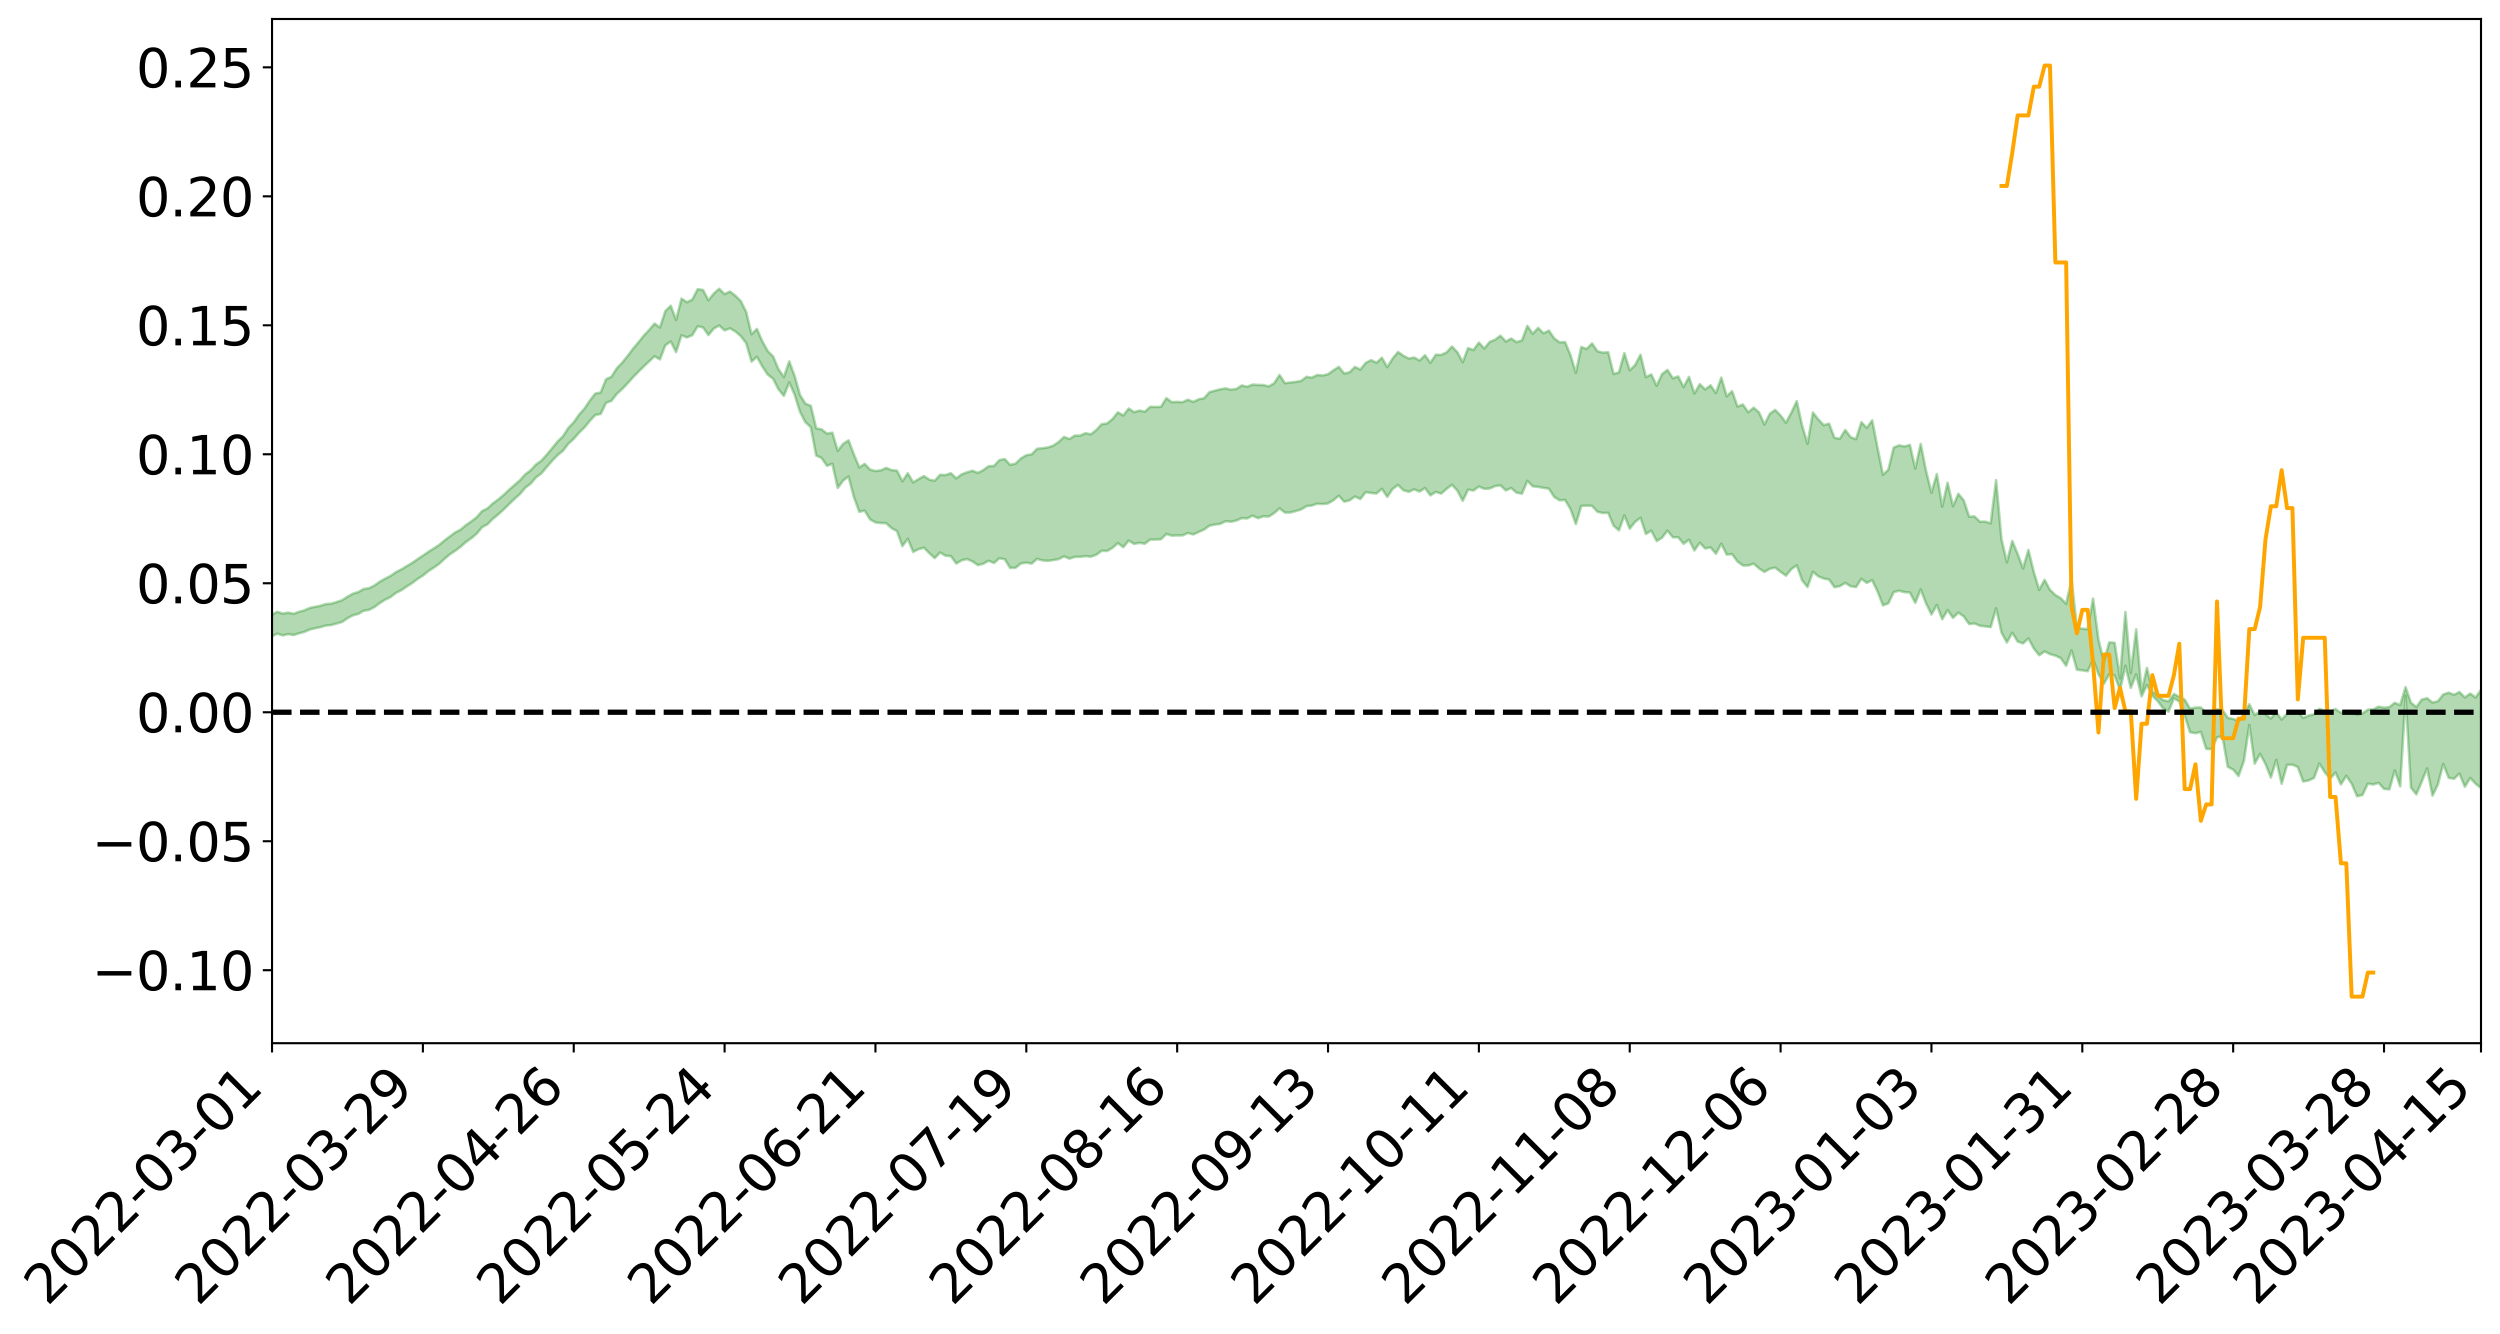 <?xml version="1.0" encoding="utf-8" standalone="no"?>
<!DOCTYPE svg PUBLIC "-//W3C//DTD SVG 1.1//EN"
  "http://www.w3.org/Graphics/SVG/1.1/DTD/svg11.dtd">
<svg xmlns:xlink="http://www.w3.org/1999/xlink" width="947.275pt" height="505.355pt" viewBox="0 0 947.275 505.355" xmlns="http://www.w3.org/2000/svg" version="1.1">
 <defs>
  <style type="text/css">*{stroke-linejoin: round; stroke-linecap: butt}</style>
 </defs>
 <g id="figure_1">
  <g id="patch_1">
   <path d="M 0 505.355 
L 947.275 505.355 
L 947.275 -0 
L 0 -0 
z
" style="fill: #ffffff"/>
  </g>
  <g id="axes_1">
   <g id="patch_2">
    <path d="M 103.075 395.28 
L 940.075 395.28 
L 940.075 7.2 
L 103.075 7.2 
z
" style="fill: #ffffff"/>
   </g>
   <g id="PolyCollection_1">
    <path d="M -393.001 269.815 
L -393.001 269.827 
L -390.959 269.762 
L -388.918 269.707 
L -386.876 269.636 
L -384.835 269.593 
L -382.793 269.541 
L -380.752 269.482 
L -378.711 269.424 
L -376.669 269.369 
L -374.628 269.322 
L -372.586 269.267 
L -370.545 269.209 
L -368.503 269.152 
L -366.462 269.083 
L -364.42 269.025 
L -362.379 268.958 
L -360.337 268.9 
L -358.296 268.821 
L -356.254 268.757 
L -354.213 268.695 
L -352.172 268.621 
L -350.13 268.55 
L -348.089 268.48 
L -346.047 268.395 
L -344.006 268.322 
L -341.964 268.235 
L -339.923 268.147 
L -337.881 268.05 
L -335.84 267.95 
L -333.798 267.853 
L -331.757 267.74 
L -329.715 267.611 
L -327.674 267.498 
L -325.632 267.369 
L -323.591 267.221 
L -321.55 267.084 
L -319.508 266.923 
L -317.467 266.759 
L -315.425 266.591 
L -313.384 266.413 
L -311.342 266.216 
L -309.301 266.006 
L -307.259 265.783 
L -305.218 265.569 
L -303.176 265.316 
L -301.135 265.078 
L -299.093 264.823 
L -297.052 264.568 
L -295.011 264.293 
L -292.969 263.995 
L -290.928 263.72 
L -288.886 263.413 
L -286.845 263.095 
L -284.803 262.785 
L -282.762 262.478 
L -280.72 262.144 
L -278.679 261.807 
L -276.637 261.471 
L -274.596 261.121 
L -272.554 260.766 
L -270.513 260.413 
L -268.472 260.047 
L -266.43 259.681 
L -264.389 259.322 
L -262.347 258.946 
L -260.306 258.543 
L -258.264 258.154 
L -256.223 257.766 
L -254.181 257.384 
L -252.14 256.985 
L -250.098 256.597 
L -248.057 256.201 
L -246.015 255.845 
L -243.974 255.423 
L -241.932 255.059 
L -239.891 254.658 
L -237.85 254.277 
L -235.808 253.876 
L -233.767 253.524 
L -231.725 253.116 
L -229.684 252.735 
L -227.642 252.376 
L -225.601 251.989 
L -223.559 251.626 
L -221.518 251.246 
L -219.476 250.857 
L -217.435 250.486 
L -215.393 250.127 
L -213.352 249.739 
L -211.311 249.366 
L -209.269 248.984 
L -207.228 248.615 
L -205.186 248.255 
L -203.145 247.884 
L -201.103 247.509 
L -199.062 247.173 
L -197.02 246.79 
L -194.979 246.424 
L -192.937 246.063 
L -190.896 245.702 
L -188.854 245.341 
L -186.813 244.975 
L -184.772 244.626 
L -182.73 244.263 
L -180.689 243.89 
L -178.647 243.512 
L -176.606 243.131 
L -174.564 242.774 
L -172.523 242.38 
L -170.481 241.959 
L -168.44 241.564 
L -166.398 241.147 
L -164.357 240.724 
L -162.315 240.277 
L -160.274 239.821 
L -158.232 239.399 
L -156.191 238.915 
L -154.15 238.457 
L -152.108 237.962 
L -150.067 237.51 
L -148.025 236.975 
L -145.984 236.452 
L -143.942 235.944 
L -141.901 235.427 
L -139.859 234.894 
L -137.818 234.337 
L -135.776 233.815 
L -133.735 233.217 
L -131.693 232.692 
L -129.652 232.076 
L -127.611 231.479 
L -125.569 230.898 
L -123.528 230.341 
L -121.486 229.688 
L -119.445 229.101 
L -117.403 228.35 
L -115.362 227.707 
L -113.32 227.109 
L -111.279 226.432 
L -109.237 225.737 
L -107.196 224.935 
L -105.154 224.185 
L -103.113 223.563 
L -101.072 222.568 
L -99.03 221.774 
L -96.989 220.962 
L -94.947 220.121 
L -92.906 219.161 
L -90.864 218.26 
L -88.823 217.586 
L -86.781 216.722 
L -84.74 215.291 
L -82.698 214.093 
L -80.657 213.215 
L -78.615 211.991 
L -76.574 210.982 
L -74.532 210.107 
L -72.491 208.767 
L -70.45 207.24 
L -68.408 206.205 
L -66.367 205.556 
L -64.325 204.287 
L -62.284 203.739 
L -60.242 202.84 
L -58.201 201.465 
L -56.159 201.588 
L -54.118 202.172 
L -52.076 203.36 
L -50.035 202.116 
L -47.993 204.709 
L -45.952 205.318 
L -43.911 201.926 
L -41.869 202.936 
L -39.828 204.494 
L -37.786 203.634 
L -35.745 203.484 
L -33.703 210.037 
L -31.662 219.341 
L -29.62 223.986 
L -27.579 213.955 
L -25.537 219.154 
L -23.496 225.953 
L -21.454 225.582 
L -19.413 239.385 
L -17.372 237.526 
L -15.33 233.33 
L -13.289 222.9 
L -11.247 232.732 
L -9.206 238.648 
L -7.164 236.193 
L -5.123 237.743 
L -3.081 243.327 
L -1.04 242.596 
L 1.002 237.802 
L 3.043 243.847 
L 5.085 245.053 
L 7.126 242.906 
L 9.168 246.746 
L 11.209 248.155 
L 13.25 247.785 
L 15.292 246.631 
L 17.333 247.897 
L 19.375 246.621 
L 21.416 246.74 
L 23.458 247.948 
L 25.499 246.827 
L 27.541 247.421 
L 29.582 247.459 
L 31.624 246.553 
L 33.665 246.894 
L 35.707 245.585 
L 37.748 245.68 
L 39.789 246.051 
L 41.831 246.078 
L 43.872 245.443 
L 45.914 244.902 
L 47.955 244.769 
L 49.997 244.169 
L 52.038 244.081 
L 54.08 243.975 
L 56.121 243.069 
L 58.163 243.51 
L 60.204 242.912 
L 62.246 242.655 
L 64.287 242.676 
L 66.328 242.084 
L 68.37 241.94 
L 70.411 242.141 
L 72.453 242.467 
L 74.494 241.493 
L 76.536 241.323 
L 78.577 240.998 
L 80.619 242.664 
L 82.66 242.686 
L 84.702 243.313 
L 86.743 241.688 
L 88.785 240.678 
L 90.826 240.966 
L 92.868 242.042 
L 94.909 242.191 
L 96.95 240.213 
L 98.992 241.814 
L 101.033 241.36 
L 103.075 241.042 
L 105.116 240.096 
L 107.158 240.773 
L 109.199 240.28 
L 111.241 240.626 
L 113.282 239.973 
L 115.324 239.439 
L 117.365 238.534 
L 119.407 238.058 
L 121.448 237.613 
L 123.489 237.029 
L 125.531 236.828 
L 127.572 236.271 
L 129.614 235.676 
L 131.655 234.269 
L 133.697 233.175 
L 135.738 232.623 
L 137.78 231.432 
L 139.821 231.104 
L 141.863 230.036 
L 143.904 228.519 
L 145.946 227.233 
L 147.987 226.227 
L 150.028 224.657 
L 152.07 223.643 
L 154.111 222.224 
L 156.153 220.954 
L 158.194 219.389 
L 160.236 218.093 
L 162.277 216.435 
L 164.319 215.104 
L 166.36 213.682 
L 168.402 211.798 
L 170.443 210.043 
L 172.485 208.705 
L 174.526 207.183 
L 176.568 205.363 
L 178.609 203.928 
L 180.65 202.203 
L 182.692 199.745 
L 184.733 198.653 
L 186.775 196.564 
L 188.816 194.904 
L 190.858 193.046 
L 192.899 191.026 
L 194.941 189.059 
L 196.982 187.237 
L 199.024 184.81 
L 201.065 183.275 
L 203.107 180.909 
L 205.148 179.36 
L 207.189 176.94 
L 209.231 174.588 
L 211.272 172.461 
L 213.314 170.813 
L 215.355 168.134 
L 217.397 166.294 
L 219.438 163.916 
L 221.48 161.958 
L 223.521 159.453 
L 225.563 157.239 
L 227.604 156.856 
L 229.646 152.629 
L 231.687 151.864 
L 233.728 149.247 
L 235.77 147.4 
L 237.811 145.245 
L 239.853 142.955 
L 241.894 140.869 
L 243.936 138.849 
L 245.977 136.938 
L 248.019 135.016 
L 250.06 136.175 
L 252.102 130.853 
L 254.143 129.387 
L 256.185 133.411 
L 258.226 127.03 
L 260.268 127.87 
L 262.309 127.02 
L 264.35 123.642 
L 266.392 124.078 
L 268.433 126.944 
L 270.475 124.475 
L 272.516 123.354 
L 274.558 125.186 
L 276.599 124.417 
L 278.641 125.585 
L 280.682 127.355 
L 282.724 129.995 
L 284.765 137.02 
L 286.807 135.208 
L 288.848 138.854 
L 290.889 141.923 
L 292.931 143.523 
L 294.972 147.511 
L 297.014 149.994 
L 299.055 144.914 
L 301.097 149.565 
L 303.138 156.062 
L 305.18 160.007 
L 307.221 161.831 
L 309.263 172.616 
L 311.304 173.522 
L 313.346 176.493 
L 315.387 175.75 
L 317.428 184.867 
L 319.47 182.107 
L 321.511 180.561 
L 323.553 188.359 
L 325.594 193.916 
L 327.636 193.491 
L 329.677 196.816 
L 331.719 197.939 
L 333.76 198.2 
L 335.802 198.264 
L 337.843 200.142 
L 339.885 201.237 
L 341.926 206.943 
L 343.968 204.138 
L 346.009 209.121 
L 348.05 208.104 
L 350.092 207.533 
L 352.133 209.613 
L 354.175 211.483 
L 356.216 209.351 
L 358.258 210.562 
L 360.299 210.745 
L 362.341 213.521 
L 364.382 212.326 
L 366.424 211.835 
L 368.465 212.72 
L 370.507 214.123 
L 372.548 213.621 
L 374.589 212.484 
L 376.631 213.331 
L 378.672 211.542 
L 380.714 211.887 
L 382.755 215.198 
L 384.797 215.153 
L 386.838 213.504 
L 388.88 213.203 
L 390.921 213.549 
L 392.963 211.76 
L 395.004 212.366 
L 397.046 212.501 
L 399.087 212.238 
L 401.128 211.864 
L 403.17 210.823 
L 405.211 211.674 
L 407.253 211.024 
L 409.294 210.998 
L 411.336 210.723 
L 413.377 210.943 
L 415.419 210.191 
L 417.46 208.696 
L 419.502 208.775 
L 421.543 207.581 
L 423.585 205.788 
L 425.626 207.345 
L 427.668 204.847 
L 429.709 206.08 
L 431.75 205.708 
L 433.792 206.024 
L 435.833 204.455 
L 437.875 204.451 
L 439.916 204.325 
L 441.958 202.334 
L 443.999 202.963 
L 446.041 202.874 
L 448.082 202.88 
L 450.124 201.966 
L 452.165 202.516 
L 454.207 201.564 
L 456.248 200.661 
L 458.289 199.186 
L 460.331 198.762 
L 462.372 198.5 
L 464.414 197.485 
L 466.455 197.705 
L 468.497 197.24 
L 470.538 196.339 
L 472.58 196.432 
L 474.621 195.399 
L 476.663 196.352 
L 478.704 195.644 
L 480.746 195.729 
L 482.787 194.422 
L 484.828 192.621 
L 486.87 194.228 
L 488.911 194.211 
L 490.953 193.647 
L 492.994 193.057 
L 495.036 191.803 
L 497.077 191.541 
L 499.119 190.866 
L 501.16 190.999 
L 503.202 190.753 
L 505.243 189.548 
L 507.285 187.829 
L 509.326 190.1 
L 511.368 189.579 
L 513.409 188.124 
L 515.45 189.081 
L 517.492 186.464 
L 519.533 186.805 
L 521.575 186.99 
L 523.616 185.224 
L 525.658 188.282 
L 527.699 185.257 
L 529.741 183.742 
L 531.782 185.767 
L 533.824 186.349 
L 535.865 185.431 
L 537.907 186.258 
L 539.948 184.917 
L 541.989 187.708 
L 544.031 186.391 
L 546.072 187.033 
L 548.114 185.258 
L 550.155 183.682 
L 552.197 185.887 
L 554.238 189.773 
L 556.28 185.537 
L 558.321 185.874 
L 560.363 184.362 
L 562.404 185.219 
L 564.446 185.097 
L 566.487 184.189 
L 568.528 183.909 
L 570.57 185.831 
L 572.611 184.938 
L 574.653 186.697 
L 576.694 187.068 
L 578.736 182.214 
L 580.777 184.284 
L 582.819 184.484 
L 584.86 184.854 
L 586.902 185.181 
L 588.943 188.332 
L 590.985 189.588 
L 593.026 189.443 
L 595.068 192.882 
L 597.109 198.578 
L 599.15 191.7 
L 601.192 191.576 
L 603.233 191.676 
L 605.275 193.905 
L 607.316 194.38 
L 609.358 194.316 
L 611.399 199.203 
L 613.441 200.964 
L 615.482 195.294 
L 617.524 200.327 
L 619.565 197.777 
L 621.607 196.178 
L 623.648 202.327 
L 625.689 201.066 
L 627.731 205.012 
L 629.772 203.773 
L 631.814 201.074 
L 633.855 203.584 
L 635.897 203.59 
L 637.938 206.051 
L 639.98 204.511 
L 642.021 208.567 
L 644.063 205.671 
L 646.104 207.84 
L 648.146 207.425 
L 650.187 209.817 
L 652.228 206.054 
L 654.27 210.152 
L 656.311 209.969 
L 658.353 212.769 
L 660.394 214.262 
L 662.436 214.281 
L 664.477 213.584 
L 666.519 215.383 
L 668.56 216.693 
L 670.602 215.524 
L 672.643 215.094 
L 674.685 216.681 
L 676.726 218.117 
L 678.768 215.646 
L 680.809 214.225 
L 682.85 219.898 
L 684.892 222.447 
L 686.933 216.658 
L 688.975 218.361 
L 691.016 219.215 
L 693.058 219.612 
L 695.099 222.488 
L 697.141 222.097 
L 699.182 220.883 
L 701.224 222.135 
L 703.265 222.456 
L 705.307 219.319 
L 707.348 220.854 
L 709.389 219.843 
L 711.431 224.109 
L 713.472 229.386 
L 715.514 228.6 
L 717.555 224.343 
L 719.597 223.847 
L 721.638 224.372 
L 723.68 224.523 
L 725.721 228.432 
L 727.763 223.368 
L 729.804 228.598 
L 731.846 232.817 
L 733.887 229.225 
L 735.928 234.642 
L 737.97 231.198 
L 740.011 234.127 
L 742.053 232.133 
L 744.094 233.564 
L 746.136 236.468 
L 748.177 236.238 
L 750.219 237.114 
L 752.26 237.335 
L 754.302 237.622 
L 756.343 230.494 
L 758.385 239.673 
L 760.426 243.442 
L 762.468 239.751 
L 764.509 243.091 
L 766.55 243.808 
L 768.592 241.909 
L 770.633 245.728 
L 772.675 248.281 
L 774.716 246.83 
L 776.758 247.852 
L 778.799 248.429 
L 780.841 249.367 
L 782.882 252.27 
L 784.924 246.467 
L 786.965 253.779 
L 789.007 253.992 
L 791.048 254.328 
L 793.089 249.86 
L 795.131 255.403 
L 797.172 259.113 
L 799.214 255.449 
L 801.255 255.919 
L 803.297 261.422 
L 805.338 252.245 
L 807.38 260.638 
L 809.421 255.509 
L 811.463 263.838 
L 813.504 259.508 
L 815.546 263.608 
L 817.587 265.652 
L 819.628 268.384 
L 821.67 269.656 
L 823.711 264.601 
L 825.753 265.77 
L 827.794 271.12 
L 829.836 277.438 
L 831.877 277.84 
L 833.919 277.313 
L 835.96 283.761 
L 838.002 283.868 
L 840.043 279.412 
L 842.085 278.858 
L 844.126 290.567 
L 846.168 291.603 
L 848.209 294.05 
L 850.25 288.269 
L 852.292 274.683 
L 854.333 289.366 
L 856.375 285.666 
L 858.416 289.477 
L 860.458 294.605 
L 862.499 287.946 
L 864.541 296.978 
L 866.582 289.837 
L 868.624 289.744 
L 870.665 290.651 
L 872.707 296.126 
L 874.748 295.724 
L 876.789 294.778 
L 878.831 289.325 
L 880.872 292.576 
L 882.914 295.041 
L 884.955 292.729 
L 886.997 297.225 
L 889.038 293.967 
L 891.08 296.989 
L 893.121 301.731 
L 895.163 301.231 
L 897.204 296.926 
L 899.246 297.256 
L 901.287 296.642 
L 903.328 298.924 
L 905.37 299.097 
L 907.411 291.938 
L 909.453 297.988 
L 911.494 263.619 
L 913.536 298.425 
L 915.577 301.002 
L 917.619 296.181 
L 919.66 291.166 
L 921.702 301.507 
L 923.743 297.205 
L 925.785 289.504 
L 927.826 294.738 
L 929.868 295.073 
L 931.909 293.131 
L 933.95 298.108 
L 935.992 294.785 
L 938.033 296.967 
L 940.075 298.612 
L 940.075 261.395 
L 940.075 261.395 
L 938.033 264.275 
L 935.992 262.793 
L 933.95 264.265 
L 931.909 262.217 
L 929.868 263.257 
L 927.826 262.446 
L 925.785 263.138 
L 923.743 265.731 
L 921.702 266.192 
L 919.66 264.559 
L 917.619 265.074 
L 915.577 267.916 
L 913.536 266.25 
L 911.494 260.365 
L 909.453 267.177 
L 907.411 266.295 
L 905.37 267.911 
L 903.328 268.158 
L 901.287 267.756 
L 899.246 268.792 
L 897.204 268.9 
L 895.163 270.31 
L 893.121 270.757 
L 891.08 270.037 
L 889.038 269.391 
L 886.997 270.086 
L 884.955 268.696 
L 882.914 269.494 
L 880.872 269.332 
L 878.831 268.589 
L 876.789 270.682 
L 874.748 271.141 
L 872.707 272.008 
L 870.665 269.661 
L 868.624 269.978 
L 866.582 270.42 
L 864.541 272.641 
L 862.499 269.895 
L 860.458 272.246 
L 858.416 270.607 
L 856.375 269.593 
L 854.333 270.913 
L 852.292 266.871 
L 850.25 270.607 
L 848.209 273.128 
L 846.168 272.423 
L 844.126 272.013 
L 842.085 268.957 
L 840.043 268.698 
L 838.002 270.317 
L 835.96 270.154 
L 833.919 268.073 
L 831.877 268.119 
L 829.836 268.494 
L 827.794 265.102 
L 825.753 264.017 
L 823.711 262.97 
L 821.67 265.761 
L 819.628 265.27 
L 817.587 263.667 
L 815.546 261.95 
L 813.504 253.073 
L 811.463 262.087 
L 809.421 238.47 
L 807.38 254.964 
L 805.338 231.881 
L 803.297 257.026 
L 801.255 243.558 
L 799.214 243.421 
L 797.172 250.796 
L 795.131 242.341 
L 793.089 226.794 
L 791.048 238.357 
L 789.007 238.237 
L 786.965 237.863 
L 784.924 219.673 
L 782.882 228.8 
L 780.841 226.676 
L 778.799 225.46 
L 776.758 223.506 
L 774.716 219.722 
L 772.675 223.498 
L 770.633 216.791 
L 768.592 208.379 
L 766.55 215.372 
L 764.509 209.895 
L 762.468 204.998 
L 760.426 213.072 
L 758.385 204.352 
L 756.343 181.92 
L 754.302 198.303 
L 752.26 197.658 
L 750.219 197.691 
L 748.177 195.685 
L 746.136 195.776 
L 744.094 189.639 
L 742.053 187.107 
L 740.011 191.809 
L 737.97 182.907 
L 735.928 191.979 
L 733.887 179.608 
L 731.846 186.693 
L 729.804 178.427 
L 727.763 168.215 
L 725.721 177.548 
L 723.68 168.582 
L 721.638 169.172 
L 719.597 168.752 
L 717.555 169.579 
L 715.514 177.974 
L 713.472 179.916 
L 711.431 169.724 
L 709.389 159.288 
L 707.348 162.136 
L 705.307 159.976 
L 703.265 166.41 
L 701.224 165.645 
L 699.182 162.929 
L 697.141 166.25 
L 695.099 165.895 
L 693.058 160.532 
L 691.016 161.081 
L 688.975 158.929 
L 686.933 156.303 
L 684.892 168.147 
L 682.85 161.333 
L 680.809 152.007 
L 678.768 156.315 
L 676.726 160.16 
L 674.685 157.444 
L 672.643 155.324 
L 670.602 156.782 
L 668.56 160.842 
L 666.519 156.252 
L 664.477 154.48 
L 662.436 156.21 
L 660.394 153.267 
L 658.353 154.048 
L 656.311 148.221 
L 654.27 150.155 
L 652.228 143.071 
L 650.187 148.938 
L 648.146 145.996 
L 646.104 147.564 
L 644.063 145.55 
L 642.021 149.12 
L 639.98 142.797 
L 637.938 146.65 
L 635.897 142.638 
L 633.855 143.332 
L 631.814 140.174 
L 629.772 141.755 
L 627.731 146.173 
L 625.689 141.866 
L 623.648 142.897 
L 621.607 134.417 
L 619.565 138.328 
L 617.524 140.317 
L 615.482 133.808 
L 613.441 141.11 
L 611.399 141.704 
L 609.358 133.466 
L 607.316 133.637 
L 605.275 133.079 
L 603.233 130.128 
L 601.192 132.21 
L 599.15 131.495 
L 597.109 141.241 
L 595.068 134.558 
L 593.026 129.612 
L 590.985 129.734 
L 588.943 128.267 
L 586.902 125.257 
L 584.86 126.293 
L 582.819 124.243 
L 580.777 126.47 
L 578.736 123.482 
L 576.694 128.972 
L 574.653 129.642 
L 572.611 128.269 
L 570.57 129.414 
L 568.528 127.189 
L 566.487 128.723 
L 564.446 129.564 
L 562.404 132.054 
L 560.363 129.823 
L 558.321 132.618 
L 556.28 131.9 
L 554.238 137.248 
L 552.197 133.423 
L 550.155 131.323 
L 548.114 133.536 
L 546.072 134.468 
L 544.031 134.421 
L 541.989 137.477 
L 539.948 134.602 
L 537.907 136.617 
L 535.865 135.468 
L 533.824 135.857 
L 531.782 134.823 
L 529.741 133.366 
L 527.699 135.813 
L 525.658 139.115 
L 523.616 135.543 
L 521.575 137.43 
L 519.533 136.461 
L 517.492 137.496 
L 515.45 140.025 
L 513.409 139.028 
L 511.368 141.061 
L 509.326 141.524 
L 507.285 139.016 
L 505.243 140.33 
L 503.202 141.805 
L 501.16 142.267 
L 499.119 142.088 
L 497.077 143.094 
L 495.036 142.799 
L 492.994 144.348 
L 490.953 144.69 
L 488.911 144.941 
L 486.87 145.189 
L 484.828 142.083 
L 482.787 145.234 
L 480.746 146.412 
L 478.704 145.898 
L 476.663 145.858 
L 474.621 145.73 
L 472.58 146.535 
L 470.538 146.06 
L 468.497 147.339 
L 466.455 147.673 
L 464.414 147.155 
L 462.372 147.503 
L 460.331 148.033 
L 458.289 148.583 
L 456.248 150.894 
L 454.207 151.277 
L 452.165 152.285 
L 450.124 151.446 
L 448.082 152.395 
L 446.041 152.274 
L 443.999 152.393 
L 441.958 150.857 
L 439.916 154.148 
L 437.875 154.191 
L 435.833 154.153 
L 433.792 156.009 
L 431.75 155.572 
L 429.709 156.169 
L 427.668 154.788 
L 425.626 157.423 
L 423.585 156.243 
L 421.543 158.764 
L 419.502 160.457 
L 417.46 160.709 
L 415.419 162.912 
L 413.377 164.559 
L 411.336 164.145 
L 409.294 165.038 
L 407.253 165.064 
L 405.211 166.343 
L 403.17 165.567 
L 401.128 167.484 
L 399.087 168.847 
L 397.046 169.537 
L 395.004 169.837 
L 392.963 170.026 
L 390.921 172.168 
L 388.88 172.477 
L 386.838 173.717 
L 384.797 175.672 
L 382.755 176.142 
L 380.714 173.956 
L 378.672 174.348 
L 376.631 176.559 
L 374.589 176.654 
L 372.548 178.135 
L 370.507 179.17 
L 368.465 178.37 
L 366.424 178.961 
L 364.382 179.744 
L 362.341 181.267 
L 360.299 179.308 
L 358.258 179.995 
L 356.216 179.896 
L 354.175 182.148 
L 352.133 181.765 
L 350.092 180.376 
L 348.05 181.549 
L 346.009 182.765 
L 343.968 179.315 
L 341.926 182.369 
L 339.885 178.337 
L 337.843 178.124 
L 335.802 177.296 
L 333.76 178.218 
L 331.719 178.479 
L 329.677 177.928 
L 327.636 175.778 
L 325.594 177.111 
L 323.553 172.191 
L 321.511 166.854 
L 319.47 168.206 
L 317.428 170.847 
L 315.387 163.95 
L 313.346 164.302 
L 311.304 162.696 
L 309.263 162.294 
L 307.221 153.755 
L 305.18 152.952 
L 303.138 149.683 
L 301.097 142.478 
L 299.055 136.934 
L 297.014 142.855 
L 294.972 139.928 
L 292.931 135.04 
L 290.889 132.99 
L 288.848 129.352 
L 286.807 124.642 
L 284.765 126.655 
L 282.724 118.174 
L 280.682 114.064 
L 278.641 112.054 
L 276.599 110.465 
L 274.558 111.441 
L 272.516 109.416 
L 270.475 111.221 
L 268.433 113.785 
L 266.392 109.876 
L 264.35 109.572 
L 262.309 113.525 
L 260.268 114.511 
L 258.226 113.161 
L 256.185 121.219 
L 254.143 115.832 
L 252.102 117.896 
L 250.06 124.1 
L 248.019 122.606 
L 245.977 125.017 
L 243.936 127.2 
L 241.894 129.736 
L 239.853 132.16 
L 237.811 134.88 
L 235.77 137.414 
L 233.728 139.525 
L 231.687 142.759 
L 229.646 143.694 
L 227.604 148.732 
L 225.563 149.135 
L 223.521 151.763 
L 221.48 154.793 
L 219.438 157.104 
L 217.397 160.012 
L 215.355 162.145 
L 213.314 165.316 
L 211.272 167.306 
L 209.231 169.809 
L 207.189 172.266 
L 205.148 174.558 
L 203.107 175.992 
L 201.065 178.206 
L 199.024 179.744 
L 196.982 182.017 
L 194.941 183.797 
L 192.899 185.566 
L 190.858 187.513 
L 188.816 189.249 
L 186.775 190.735 
L 184.733 192.636 
L 182.692 193.641 
L 180.65 195.965 
L 178.609 197.557 
L 176.568 198.968 
L 174.526 200.674 
L 172.485 201.744 
L 170.443 203.262 
L 168.402 204.818 
L 166.36 206.521 
L 164.319 207.836 
L 162.277 209.128 
L 160.236 210.532 
L 158.194 211.883 
L 156.153 213.332 
L 154.111 214.498 
L 152.07 215.761 
L 150.028 216.798 
L 147.987 218.218 
L 145.946 219.253 
L 143.904 220.418 
L 141.863 221.86 
L 139.821 222.866 
L 137.78 223.176 
L 135.738 224.358 
L 133.697 224.971 
L 131.655 226.107 
L 129.614 227.427 
L 127.572 228.11 
L 125.531 228.749 
L 123.489 228.879 
L 121.448 229.541 
L 119.407 229.933 
L 117.365 230.354 
L 115.324 231.281 
L 113.282 231.815 
L 111.241 232.585 
L 109.199 232.124 
L 107.158 232.535 
L 105.116 231.816 
L 103.075 232.875 
L 101.033 233.013 
L 98.992 233.777 
L 96.95 232.056 
L 94.909 234.07 
L 92.868 233.874 
L 90.826 232.668 
L 88.785 232.335 
L 86.743 233.352 
L 84.702 235.137 
L 82.66 234.386 
L 80.619 234.304 
L 78.577 232.418 
L 76.536 232.346 
L 74.494 232.823 
L 72.453 233.893 
L 70.411 233.471 
L 68.37 233.18 
L 66.328 233.299 
L 64.287 233.928 
L 62.246 233.707 
L 60.204 234.08 
L 58.163 234.742 
L 56.121 234.166 
L 54.08 235.153 
L 52.038 235.252 
L 49.997 235.316 
L 47.955 235.92 
L 45.914 236.025 
L 43.872 236.702 
L 41.831 237.447 
L 39.789 237.397 
L 37.748 237.009 
L 35.707 236.712 
L 33.665 238.36 
L 31.624 238.003 
L 29.582 239.089 
L 27.541 239.047 
L 25.499 238.543 
L 23.458 239.617 
L 21.416 238.496 
L 19.375 238.486 
L 17.333 239.866 
L 15.292 238.765 
L 13.25 240.066 
L 11.209 240.441 
L 9.168 239.227 
L 7.126 235.504 
L 5.085 237.782 
L 3.043 236.598 
L 1.002 231.089 
L -1.04 235.667 
L -3.081 236.556 
L -5.123 231.454 
L -7.164 230.009 
L -9.206 232.643 
L -11.247 227.114 
L -13.289 217.016 
L -15.33 227.959 
L -17.372 232.049 
L -19.413 234.04 
L -21.454 220.442 
L -23.496 220.945 
L -25.537 214.023 
L -27.579 208.663 
L -29.62 219.306 
L -31.662 214.631 
L -33.703 205.056 
L -35.745 198.361 
L -37.786 198.699 
L -39.828 199.78 
L -41.869 198.314 
L -43.911 197.427 
L -45.952 201.146 
L -47.993 200.638 
L -50.035 198.1 
L -52.076 199.543 
L -54.118 198.457 
L -56.159 198.006 
L -58.201 198.046 
L -60.242 199.478 
L -62.284 200.309 
L -64.325 200.762 
L -66.367 201.986 
L -68.408 202.536 
L -70.45 203.525 
L -72.491 205.122 
L -74.532 206.369 
L -76.574 207.208 
L -78.615 208.15 
L -80.657 209.406 
L -82.698 210.187 
L -84.74 211.379 
L -86.781 212.835 
L -88.823 213.699 
L -90.864 214.274 
L -92.906 215.17 
L -94.947 216.094 
L -96.989 216.941 
L -99.03 217.752 
L -101.072 218.534 
L -103.113 219.613 
L -105.154 220.145 
L -107.196 220.923 
L -109.237 221.737 
L -111.279 222.432 
L -113.32 223.12 
L -115.362 223.694 
L -117.403 224.321 
L -119.445 225.156 
L -121.486 225.739 
L -123.528 226.414 
L -125.569 226.947 
L -127.611 227.553 
L -129.652 228.174 
L -131.693 228.805 
L -133.735 229.335 
L -135.776 229.963 
L -137.818 230.513 
L -139.859 231.104 
L -141.901 231.654 
L -143.942 232.217 
L -145.984 232.727 
L -148.025 233.277 
L -150.067 233.871 
L -152.108 234.321 
L -154.15 234.887 
L -156.191 235.374 
L -158.232 235.94 
L -160.274 236.352 
L -162.315 236.878 
L -164.357 237.379 
L -166.398 237.856 
L -168.44 238.341 
L -170.481 238.79 
L -172.523 239.315 
L -174.564 239.786 
L -176.606 240.173 
L -178.647 240.633 
L -180.689 241.093 
L -182.73 241.551 
L -184.772 241.991 
L -186.813 242.401 
L -188.854 242.853 
L -190.896 243.295 
L -192.937 243.739 
L -194.979 244.182 
L -197.02 244.635 
L -199.062 245.107 
L -201.103 245.512 
L -203.145 245.976 
L -205.186 246.431 
L -207.228 246.867 
L -209.269 247.316 
L -211.311 247.775 
L -213.352 248.219 
L -215.393 248.686 
L -217.435 249.11 
L -219.476 249.543 
L -221.518 250.001 
L -223.559 250.442 
L -225.601 250.86 
L -227.642 251.303 
L -229.684 251.706 
L -231.725 252.137 
L -233.767 252.597 
L -235.808 252.989 
L -237.85 253.43 
L -239.891 253.845 
L -241.932 254.282 
L -243.974 254.675 
L -246.015 255.138 
L -248.057 255.517 
L -250.098 255.945 
L -252.14 256.362 
L -254.181 256.791 
L -256.223 257.198 
L -258.264 257.612 
L -260.306 258.028 
L -262.347 258.459 
L -264.389 258.851 
L -266.43 259.213 
L -268.472 259.585 
L -270.513 259.959 
L -272.554 260.321 
L -274.596 260.689 
L -276.637 261.053 
L -278.679 261.4 
L -280.72 261.752 
L -282.762 262.102 
L -284.803 262.42 
L -286.845 262.744 
L -288.886 263.084 
L -290.928 263.405 
L -292.969 263.691 
L -295.011 264.009 
L -297.052 264.299 
L -299.093 264.565 
L -301.135 264.833 
L -303.176 265.082 
L -305.218 265.353 
L -307.259 265.576 
L -309.301 265.812 
L -311.342 266.035 
L -313.384 266.241 
L -315.425 266.428 
L -317.467 266.599 
L -319.508 266.768 
L -321.55 266.937 
L -323.591 267.075 
L -325.632 267.232 
L -327.674 267.363 
L -329.715 267.476 
L -331.757 267.61 
L -333.798 267.727 
L -335.84 267.823 
L -337.881 267.926 
L -339.923 268.027 
L -341.964 268.115 
L -344.006 268.204 
L -346.047 268.277 
L -348.089 268.366 
L -350.13 268.436 
L -352.172 268.51 
L -354.213 268.588 
L -356.254 268.651 
L -358.296 268.718 
L -360.337 268.807 
L -362.379 268.869 
L -364.42 268.945 
L -366.462 269.006 
L -368.503 269.087 
L -370.545 269.15 
L -372.586 269.218 
L -374.628 269.277 
L -376.669 269.33 
L -378.711 269.392 
L -380.752 269.461 
L -382.793 269.528 
L -384.835 269.585 
L -386.876 269.629 
L -388.918 269.696 
L -390.959 269.75 
L -393.001 269.815 
z
" clip-path="url(#p3e76be4d8e)" style="fill: #008000; fill-opacity: 0.3; stroke: #008000; stroke-opacity: 0.3"/>
   </g>
   <g id="matplotlib.axis_1">
    <g id="xtick_1">
     <g id="line2d_1">
      <defs>
       <path id="m438b51e614" d="M 0 0 
L 0 3.5 
" style="stroke: #000000; stroke-width: 0.8"/>
      </defs>
      <g>
       <use xlink:href="#m438b51e614" x="103.075" y="395.28" style="stroke: #000000; stroke-width: 0.8"/>
      </g>
     </g>
     <g id="text_1">
      <!-- 2022-03-01 -->
      <g transform="translate(17.946 495.214) rotate(-45) scale(0.2 -0.2)">
       <defs>
        <path id="DejaVuSans-32" d="M 1228 531 
L 3431 531 
L 3431 0 
L 469 0 
L 469 531 
Q 828 903 1448 1529 
Q 2069 2156 2228 2338 
Q 2531 2678 2651 2914 
Q 2772 3150 2772 3378 
Q 2772 3750 2511 3984 
Q 2250 4219 1831 4219 
Q 1534 4219 1204 4116 
Q 875 4013 500 3803 
L 500 4441 
Q 881 4594 1212 4672 
Q 1544 4750 1819 4750 
Q 2544 4750 2975 4387 
Q 3406 4025 3406 3419 
Q 3406 3131 3298 2873 
Q 3191 2616 2906 2266 
Q 2828 2175 2409 1742 
Q 1991 1309 1228 531 
z
" transform="scale(0.016)"/>
        <path id="DejaVuSans-30" d="M 2034 4250 
Q 1547 4250 1301 3770 
Q 1056 3291 1056 2328 
Q 1056 1369 1301 889 
Q 1547 409 2034 409 
Q 2525 409 2770 889 
Q 3016 1369 3016 2328 
Q 3016 3291 2770 3770 
Q 2525 4250 2034 4250 
z
M 2034 4750 
Q 2819 4750 3233 4129 
Q 3647 3509 3647 2328 
Q 3647 1150 3233 529 
Q 2819 -91 2034 -91 
Q 1250 -91 836 529 
Q 422 1150 422 2328 
Q 422 3509 836 4129 
Q 1250 4750 2034 4750 
z
" transform="scale(0.016)"/>
        <path id="DejaVuSans-2d" d="M 313 2009 
L 1997 2009 
L 1997 1497 
L 313 1497 
L 313 2009 
z
" transform="scale(0.016)"/>
        <path id="DejaVuSans-33" d="M 2597 2516 
Q 3050 2419 3304 2112 
Q 3559 1806 3559 1356 
Q 3559 666 3084 287 
Q 2609 -91 1734 -91 
Q 1441 -91 1130 -33 
Q 819 25 488 141 
L 488 750 
Q 750 597 1062 519 
Q 1375 441 1716 441 
Q 2309 441 2620 675 
Q 2931 909 2931 1356 
Q 2931 1769 2642 2001 
Q 2353 2234 1838 2234 
L 1294 2234 
L 1294 2753 
L 1863 2753 
Q 2328 2753 2575 2939 
Q 2822 3125 2822 3475 
Q 2822 3834 2567 4026 
Q 2313 4219 1838 4219 
Q 1578 4219 1281 4162 
Q 984 4106 628 3988 
L 628 4550 
Q 988 4650 1302 4700 
Q 1616 4750 1894 4750 
Q 2613 4750 3031 4423 
Q 3450 4097 3450 3541 
Q 3450 3153 3228 2886 
Q 3006 2619 2597 2516 
z
" transform="scale(0.016)"/>
        <path id="DejaVuSans-31" d="M 794 531 
L 1825 531 
L 1825 4091 
L 703 3866 
L 703 4441 
L 1819 4666 
L 2450 4666 
L 2450 531 
L 3481 531 
L 3481 0 
L 794 0 
L 794 531 
z
" transform="scale(0.016)"/>
       </defs>
       <use xlink:href="#DejaVuSans-32"/>
       <use xlink:href="#DejaVuSans-30" x="63.623"/>
       <use xlink:href="#DejaVuSans-32" x="127.246"/>
       <use xlink:href="#DejaVuSans-32" x="190.869"/>
       <use xlink:href="#DejaVuSans-2d" x="254.492"/>
       <use xlink:href="#DejaVuSans-30" x="290.576"/>
       <use xlink:href="#DejaVuSans-33" x="354.199"/>
       <use xlink:href="#DejaVuSans-2d" x="417.822"/>
       <use xlink:href="#DejaVuSans-30" x="453.906"/>
       <use xlink:href="#DejaVuSans-31" x="517.529"/>
      </g>
     </g>
    </g>
    <g id="xtick_2">
     <g id="line2d_2">
      <g>
       <use xlink:href="#m438b51e614" x="160.236" y="395.28" style="stroke: #000000; stroke-width: 0.8"/>
      </g>
     </g>
     <g id="text_2">
      <!-- 2022-03-29 -->
      <g transform="translate(75.107 495.214) rotate(-45) scale(0.2 -0.2)">
       <defs>
        <path id="DejaVuSans-39" d="M 703 97 
L 703 672 
Q 941 559 1184 500 
Q 1428 441 1663 441 
Q 2288 441 2617 861 
Q 2947 1281 2994 2138 
Q 2813 1869 2534 1725 
Q 2256 1581 1919 1581 
Q 1219 1581 811 2004 
Q 403 2428 403 3163 
Q 403 3881 828 4315 
Q 1253 4750 1959 4750 
Q 2769 4750 3195 4129 
Q 3622 3509 3622 2328 
Q 3622 1225 3098 567 
Q 2575 -91 1691 -91 
Q 1453 -91 1209 -44 
Q 966 3 703 97 
z
M 1959 2075 
Q 2384 2075 2632 2365 
Q 2881 2656 2881 3163 
Q 2881 3666 2632 3958 
Q 2384 4250 1959 4250 
Q 1534 4250 1286 3958 
Q 1038 3666 1038 3163 
Q 1038 2656 1286 2365 
Q 1534 2075 1959 2075 
z
" transform="scale(0.016)"/>
       </defs>
       <use xlink:href="#DejaVuSans-32"/>
       <use xlink:href="#DejaVuSans-30" x="63.623"/>
       <use xlink:href="#DejaVuSans-32" x="127.246"/>
       <use xlink:href="#DejaVuSans-32" x="190.869"/>
       <use xlink:href="#DejaVuSans-2d" x="254.492"/>
       <use xlink:href="#DejaVuSans-30" x="290.576"/>
       <use xlink:href="#DejaVuSans-33" x="354.199"/>
       <use xlink:href="#DejaVuSans-2d" x="417.822"/>
       <use xlink:href="#DejaVuSans-32" x="453.906"/>
       <use xlink:href="#DejaVuSans-39" x="517.529"/>
      </g>
     </g>
    </g>
    <g id="xtick_3">
     <g id="line2d_3">
      <g>
       <use xlink:href="#m438b51e614" x="217.397" y="395.28" style="stroke: #000000; stroke-width: 0.8"/>
      </g>
     </g>
     <g id="text_3">
      <!-- 2022-04-26 -->
      <g transform="translate(132.268 495.214) rotate(-45) scale(0.2 -0.2)">
       <defs>
        <path id="DejaVuSans-34" d="M 2419 4116 
L 825 1625 
L 2419 1625 
L 2419 4116 
z
M 2253 4666 
L 3047 4666 
L 3047 1625 
L 3713 1625 
L 3713 1100 
L 3047 1100 
L 3047 0 
L 2419 0 
L 2419 1100 
L 313 1100 
L 313 1709 
L 2253 4666 
z
" transform="scale(0.016)"/>
        <path id="DejaVuSans-36" d="M 2113 2584 
Q 1688 2584 1439 2293 
Q 1191 2003 1191 1497 
Q 1191 994 1439 701 
Q 1688 409 2113 409 
Q 2538 409 2786 701 
Q 3034 994 3034 1497 
Q 3034 2003 2786 2293 
Q 2538 2584 2113 2584 
z
M 3366 4563 
L 3366 3988 
Q 3128 4100 2886 4159 
Q 2644 4219 2406 4219 
Q 1781 4219 1451 3797 
Q 1122 3375 1075 2522 
Q 1259 2794 1537 2939 
Q 1816 3084 2150 3084 
Q 2853 3084 3261 2657 
Q 3669 2231 3669 1497 
Q 3669 778 3244 343 
Q 2819 -91 2113 -91 
Q 1303 -91 875 529 
Q 447 1150 447 2328 
Q 447 3434 972 4092 
Q 1497 4750 2381 4750 
Q 2619 4750 2861 4703 
Q 3103 4656 3366 4563 
z
" transform="scale(0.016)"/>
       </defs>
       <use xlink:href="#DejaVuSans-32"/>
       <use xlink:href="#DejaVuSans-30" x="63.623"/>
       <use xlink:href="#DejaVuSans-32" x="127.246"/>
       <use xlink:href="#DejaVuSans-32" x="190.869"/>
       <use xlink:href="#DejaVuSans-2d" x="254.492"/>
       <use xlink:href="#DejaVuSans-30" x="290.576"/>
       <use xlink:href="#DejaVuSans-34" x="354.199"/>
       <use xlink:href="#DejaVuSans-2d" x="417.822"/>
       <use xlink:href="#DejaVuSans-32" x="453.906"/>
       <use xlink:href="#DejaVuSans-36" x="517.529"/>
      </g>
     </g>
    </g>
    <g id="xtick_4">
     <g id="line2d_4">
      <g>
       <use xlink:href="#m438b51e614" x="274.558" y="395.28" style="stroke: #000000; stroke-width: 0.8"/>
      </g>
     </g>
     <g id="text_4">
      <!-- 2022-05-24 -->
      <g transform="translate(189.429 495.214) rotate(-45) scale(0.2 -0.2)">
       <defs>
        <path id="DejaVuSans-35" d="M 691 4666 
L 3169 4666 
L 3169 4134 
L 1269 4134 
L 1269 2991 
Q 1406 3038 1543 3061 
Q 1681 3084 1819 3084 
Q 2600 3084 3056 2656 
Q 3513 2228 3513 1497 
Q 3513 744 3044 326 
Q 2575 -91 1722 -91 
Q 1428 -91 1123 -41 
Q 819 9 494 109 
L 494 744 
Q 775 591 1075 516 
Q 1375 441 1709 441 
Q 2250 441 2565 725 
Q 2881 1009 2881 1497 
Q 2881 1984 2565 2268 
Q 2250 2553 1709 2553 
Q 1456 2553 1204 2497 
Q 953 2441 691 2322 
L 691 4666 
z
" transform="scale(0.016)"/>
       </defs>
       <use xlink:href="#DejaVuSans-32"/>
       <use xlink:href="#DejaVuSans-30" x="63.623"/>
       <use xlink:href="#DejaVuSans-32" x="127.246"/>
       <use xlink:href="#DejaVuSans-32" x="190.869"/>
       <use xlink:href="#DejaVuSans-2d" x="254.492"/>
       <use xlink:href="#DejaVuSans-30" x="290.576"/>
       <use xlink:href="#DejaVuSans-35" x="354.199"/>
       <use xlink:href="#DejaVuSans-2d" x="417.822"/>
       <use xlink:href="#DejaVuSans-32" x="453.906"/>
       <use xlink:href="#DejaVuSans-34" x="517.529"/>
      </g>
     </g>
    </g>
    <g id="xtick_5">
     <g id="line2d_5">
      <g>
       <use xlink:href="#m438b51e614" x="331.719" y="395.28" style="stroke: #000000; stroke-width: 0.8"/>
      </g>
     </g>
     <g id="text_5">
      <!-- 2022-06-21 -->
      <g transform="translate(246.59 495.214) rotate(-45) scale(0.2 -0.2)">
       <use xlink:href="#DejaVuSans-32"/>
       <use xlink:href="#DejaVuSans-30" x="63.623"/>
       <use xlink:href="#DejaVuSans-32" x="127.246"/>
       <use xlink:href="#DejaVuSans-32" x="190.869"/>
       <use xlink:href="#DejaVuSans-2d" x="254.492"/>
       <use xlink:href="#DejaVuSans-30" x="290.576"/>
       <use xlink:href="#DejaVuSans-36" x="354.199"/>
       <use xlink:href="#DejaVuSans-2d" x="417.822"/>
       <use xlink:href="#DejaVuSans-32" x="453.906"/>
       <use xlink:href="#DejaVuSans-31" x="517.529"/>
      </g>
     </g>
    </g>
    <g id="xtick_6">
     <g id="line2d_6">
      <g>
       <use xlink:href="#m438b51e614" x="388.88" y="395.28" style="stroke: #000000; stroke-width: 0.8"/>
      </g>
     </g>
     <g id="text_6">
      <!-- 2022-07-19 -->
      <g transform="translate(303.751 495.214) rotate(-45) scale(0.2 -0.2)">
       <defs>
        <path id="DejaVuSans-37" d="M 525 4666 
L 3525 4666 
L 3525 4397 
L 1831 0 
L 1172 0 
L 2766 4134 
L 525 4134 
L 525 4666 
z
" transform="scale(0.016)"/>
       </defs>
       <use xlink:href="#DejaVuSans-32"/>
       <use xlink:href="#DejaVuSans-30" x="63.623"/>
       <use xlink:href="#DejaVuSans-32" x="127.246"/>
       <use xlink:href="#DejaVuSans-32" x="190.869"/>
       <use xlink:href="#DejaVuSans-2d" x="254.492"/>
       <use xlink:href="#DejaVuSans-30" x="290.576"/>
       <use xlink:href="#DejaVuSans-37" x="354.199"/>
       <use xlink:href="#DejaVuSans-2d" x="417.822"/>
       <use xlink:href="#DejaVuSans-31" x="453.906"/>
       <use xlink:href="#DejaVuSans-39" x="517.529"/>
      </g>
     </g>
    </g>
    <g id="xtick_7">
     <g id="line2d_7">
      <g>
       <use xlink:href="#m438b51e614" x="446.041" y="395.28" style="stroke: #000000; stroke-width: 0.8"/>
      </g>
     </g>
     <g id="text_7">
      <!-- 2022-08-16 -->
      <g transform="translate(360.912 495.214) rotate(-45) scale(0.2 -0.2)">
       <defs>
        <path id="DejaVuSans-38" d="M 2034 2216 
Q 1584 2216 1326 1975 
Q 1069 1734 1069 1313 
Q 1069 891 1326 650 
Q 1584 409 2034 409 
Q 2484 409 2743 651 
Q 3003 894 3003 1313 
Q 3003 1734 2745 1975 
Q 2488 2216 2034 2216 
z
M 1403 2484 
Q 997 2584 770 2862 
Q 544 3141 544 3541 
Q 544 4100 942 4425 
Q 1341 4750 2034 4750 
Q 2731 4750 3128 4425 
Q 3525 4100 3525 3541 
Q 3525 3141 3298 2862 
Q 3072 2584 2669 2484 
Q 3125 2378 3379 2068 
Q 3634 1759 3634 1313 
Q 3634 634 3220 271 
Q 2806 -91 2034 -91 
Q 1263 -91 848 271 
Q 434 634 434 1313 
Q 434 1759 690 2068 
Q 947 2378 1403 2484 
z
M 1172 3481 
Q 1172 3119 1398 2916 
Q 1625 2713 2034 2713 
Q 2441 2713 2670 2916 
Q 2900 3119 2900 3481 
Q 2900 3844 2670 4047 
Q 2441 4250 2034 4250 
Q 1625 4250 1398 4047 
Q 1172 3844 1172 3481 
z
" transform="scale(0.016)"/>
       </defs>
       <use xlink:href="#DejaVuSans-32"/>
       <use xlink:href="#DejaVuSans-30" x="63.623"/>
       <use xlink:href="#DejaVuSans-32" x="127.246"/>
       <use xlink:href="#DejaVuSans-32" x="190.869"/>
       <use xlink:href="#DejaVuSans-2d" x="254.492"/>
       <use xlink:href="#DejaVuSans-30" x="290.576"/>
       <use xlink:href="#DejaVuSans-38" x="354.199"/>
       <use xlink:href="#DejaVuSans-2d" x="417.822"/>
       <use xlink:href="#DejaVuSans-31" x="453.906"/>
       <use xlink:href="#DejaVuSans-36" x="517.529"/>
      </g>
     </g>
    </g>
    <g id="xtick_8">
     <g id="line2d_8">
      <g>
       <use xlink:href="#m438b51e614" x="503.202" y="395.28" style="stroke: #000000; stroke-width: 0.8"/>
      </g>
     </g>
     <g id="text_8">
      <!-- 2022-09-13 -->
      <g transform="translate(418.073 495.214) rotate(-45) scale(0.2 -0.2)">
       <use xlink:href="#DejaVuSans-32"/>
       <use xlink:href="#DejaVuSans-30" x="63.623"/>
       <use xlink:href="#DejaVuSans-32" x="127.246"/>
       <use xlink:href="#DejaVuSans-32" x="190.869"/>
       <use xlink:href="#DejaVuSans-2d" x="254.492"/>
       <use xlink:href="#DejaVuSans-30" x="290.576"/>
       <use xlink:href="#DejaVuSans-39" x="354.199"/>
       <use xlink:href="#DejaVuSans-2d" x="417.822"/>
       <use xlink:href="#DejaVuSans-31" x="453.906"/>
       <use xlink:href="#DejaVuSans-33" x="517.529"/>
      </g>
     </g>
    </g>
    <g id="xtick_9">
     <g id="line2d_9">
      <g>
       <use xlink:href="#m438b51e614" x="560.363" y="395.28" style="stroke: #000000; stroke-width: 0.8"/>
      </g>
     </g>
     <g id="text_9">
      <!-- 2022-10-11 -->
      <g transform="translate(475.234 495.214) rotate(-45) scale(0.2 -0.2)">
       <use xlink:href="#DejaVuSans-32"/>
       <use xlink:href="#DejaVuSans-30" x="63.623"/>
       <use xlink:href="#DejaVuSans-32" x="127.246"/>
       <use xlink:href="#DejaVuSans-32" x="190.869"/>
       <use xlink:href="#DejaVuSans-2d" x="254.492"/>
       <use xlink:href="#DejaVuSans-31" x="290.576"/>
       <use xlink:href="#DejaVuSans-30" x="354.199"/>
       <use xlink:href="#DejaVuSans-2d" x="417.822"/>
       <use xlink:href="#DejaVuSans-31" x="453.906"/>
       <use xlink:href="#DejaVuSans-31" x="517.529"/>
      </g>
     </g>
    </g>
    <g id="xtick_10">
     <g id="line2d_10">
      <g>
       <use xlink:href="#m438b51e614" x="617.524" y="395.28" style="stroke: #000000; stroke-width: 0.8"/>
      </g>
     </g>
     <g id="text_10">
      <!-- 2022-11-08 -->
      <g transform="translate(532.395 495.214) rotate(-45) scale(0.2 -0.2)">
       <use xlink:href="#DejaVuSans-32"/>
       <use xlink:href="#DejaVuSans-30" x="63.623"/>
       <use xlink:href="#DejaVuSans-32" x="127.246"/>
       <use xlink:href="#DejaVuSans-32" x="190.869"/>
       <use xlink:href="#DejaVuSans-2d" x="254.492"/>
       <use xlink:href="#DejaVuSans-31" x="290.576"/>
       <use xlink:href="#DejaVuSans-31" x="354.199"/>
       <use xlink:href="#DejaVuSans-2d" x="417.822"/>
       <use xlink:href="#DejaVuSans-30" x="453.906"/>
       <use xlink:href="#DejaVuSans-38" x="517.529"/>
      </g>
     </g>
    </g>
    <g id="xtick_11">
     <g id="line2d_11">
      <g>
       <use xlink:href="#m438b51e614" x="674.685" y="395.28" style="stroke: #000000; stroke-width: 0.8"/>
      </g>
     </g>
     <g id="text_11">
      <!-- 2022-12-06 -->
      <g transform="translate(589.556 495.214) rotate(-45) scale(0.2 -0.2)">
       <use xlink:href="#DejaVuSans-32"/>
       <use xlink:href="#DejaVuSans-30" x="63.623"/>
       <use xlink:href="#DejaVuSans-32" x="127.246"/>
       <use xlink:href="#DejaVuSans-32" x="190.869"/>
       <use xlink:href="#DejaVuSans-2d" x="254.492"/>
       <use xlink:href="#DejaVuSans-31" x="290.576"/>
       <use xlink:href="#DejaVuSans-32" x="354.199"/>
       <use xlink:href="#DejaVuSans-2d" x="417.822"/>
       <use xlink:href="#DejaVuSans-30" x="453.906"/>
       <use xlink:href="#DejaVuSans-36" x="517.529"/>
      </g>
     </g>
    </g>
    <g id="xtick_12">
     <g id="line2d_12">
      <g>
       <use xlink:href="#m438b51e614" x="731.846" y="395.28" style="stroke: #000000; stroke-width: 0.8"/>
      </g>
     </g>
     <g id="text_12">
      <!-- 2023-01-03 -->
      <g transform="translate(646.717 495.214) rotate(-45) scale(0.2 -0.2)">
       <use xlink:href="#DejaVuSans-32"/>
       <use xlink:href="#DejaVuSans-30" x="63.623"/>
       <use xlink:href="#DejaVuSans-32" x="127.246"/>
       <use xlink:href="#DejaVuSans-33" x="190.869"/>
       <use xlink:href="#DejaVuSans-2d" x="254.492"/>
       <use xlink:href="#DejaVuSans-30" x="290.576"/>
       <use xlink:href="#DejaVuSans-31" x="354.199"/>
       <use xlink:href="#DejaVuSans-2d" x="417.822"/>
       <use xlink:href="#DejaVuSans-30" x="453.906"/>
       <use xlink:href="#DejaVuSans-33" x="517.529"/>
      </g>
     </g>
    </g>
    <g id="xtick_13">
     <g id="line2d_13">
      <g>
       <use xlink:href="#m438b51e614" x="789.007" y="395.28" style="stroke: #000000; stroke-width: 0.8"/>
      </g>
     </g>
     <g id="text_13">
      <!-- 2023-01-31 -->
      <g transform="translate(703.878 495.214) rotate(-45) scale(0.2 -0.2)">
       <use xlink:href="#DejaVuSans-32"/>
       <use xlink:href="#DejaVuSans-30" x="63.623"/>
       <use xlink:href="#DejaVuSans-32" x="127.246"/>
       <use xlink:href="#DejaVuSans-33" x="190.869"/>
       <use xlink:href="#DejaVuSans-2d" x="254.492"/>
       <use xlink:href="#DejaVuSans-30" x="290.576"/>
       <use xlink:href="#DejaVuSans-31" x="354.199"/>
       <use xlink:href="#DejaVuSans-2d" x="417.822"/>
       <use xlink:href="#DejaVuSans-33" x="453.906"/>
       <use xlink:href="#DejaVuSans-31" x="517.529"/>
      </g>
     </g>
    </g>
    <g id="xtick_14">
     <g id="line2d_14">
      <g>
       <use xlink:href="#m438b51e614" x="846.168" y="395.28" style="stroke: #000000; stroke-width: 0.8"/>
      </g>
     </g>
     <g id="text_14">
      <!-- 2023-02-28 -->
      <g transform="translate(761.038 495.214) rotate(-45) scale(0.2 -0.2)">
       <use xlink:href="#DejaVuSans-32"/>
       <use xlink:href="#DejaVuSans-30" x="63.623"/>
       <use xlink:href="#DejaVuSans-32" x="127.246"/>
       <use xlink:href="#DejaVuSans-33" x="190.869"/>
       <use xlink:href="#DejaVuSans-2d" x="254.492"/>
       <use xlink:href="#DejaVuSans-30" x="290.576"/>
       <use xlink:href="#DejaVuSans-32" x="354.199"/>
       <use xlink:href="#DejaVuSans-2d" x="417.822"/>
       <use xlink:href="#DejaVuSans-32" x="453.906"/>
       <use xlink:href="#DejaVuSans-38" x="517.529"/>
      </g>
     </g>
    </g>
    <g id="xtick_15">
     <g id="line2d_15">
      <g>
       <use xlink:href="#m438b51e614" x="903.328" y="395.28" style="stroke: #000000; stroke-width: 0.8"/>
      </g>
     </g>
     <g id="text_15">
      <!-- 2023-03-28 -->
      <g transform="translate(818.199 495.214) rotate(-45) scale(0.2 -0.2)">
       <use xlink:href="#DejaVuSans-32"/>
       <use xlink:href="#DejaVuSans-30" x="63.623"/>
       <use xlink:href="#DejaVuSans-32" x="127.246"/>
       <use xlink:href="#DejaVuSans-33" x="190.869"/>
       <use xlink:href="#DejaVuSans-2d" x="254.492"/>
       <use xlink:href="#DejaVuSans-30" x="290.576"/>
       <use xlink:href="#DejaVuSans-33" x="354.199"/>
       <use xlink:href="#DejaVuSans-2d" x="417.822"/>
       <use xlink:href="#DejaVuSans-32" x="453.906"/>
       <use xlink:href="#DejaVuSans-38" x="517.529"/>
      </g>
     </g>
    </g>
    <g id="xtick_16">
     <g id="line2d_16">
      <g>
       <use xlink:href="#m438b51e614" x="940.075" y="395.28" style="stroke: #000000; stroke-width: 0.8"/>
      </g>
     </g>
     <g id="text_16">
      <!-- 2023-04-15 -->
      <g transform="translate(854.946 495.214) rotate(-45) scale(0.2 -0.2)">
       <use xlink:href="#DejaVuSans-32"/>
       <use xlink:href="#DejaVuSans-30" x="63.623"/>
       <use xlink:href="#DejaVuSans-32" x="127.246"/>
       <use xlink:href="#DejaVuSans-33" x="190.869"/>
       <use xlink:href="#DejaVuSans-2d" x="254.492"/>
       <use xlink:href="#DejaVuSans-30" x="290.576"/>
       <use xlink:href="#DejaVuSans-34" x="354.199"/>
       <use xlink:href="#DejaVuSans-2d" x="417.822"/>
       <use xlink:href="#DejaVuSans-31" x="453.906"/>
       <use xlink:href="#DejaVuSans-35" x="517.529"/>
      </g>
     </g>
    </g>
   </g>
   <g id="matplotlib.axis_2">
    <g id="ytick_1">
     <g id="line2d_17">
      <defs>
       <path id="m977ee17de9" d="M 0 0 
L -3.5 0 
" style="stroke: #000000; stroke-width: 0.8"/>
      </defs>
      <g>
       <use xlink:href="#m977ee17de9" x="103.075" y="367.622" style="stroke: #000000; stroke-width: 0.8"/>
      </g>
     </g>
     <g id="text_17">
      <!-- −0.10 -->
      <g transform="translate(34.784 375.221) scale(0.2 -0.2)">
       <defs>
        <path id="DejaVuSans-2212" d="M 678 2272 
L 4684 2272 
L 4684 1741 
L 678 1741 
L 678 2272 
z
" transform="scale(0.016)"/>
        <path id="DejaVuSans-2e" d="M 684 794 
L 1344 794 
L 1344 0 
L 684 0 
L 684 794 
z
" transform="scale(0.016)"/>
       </defs>
       <use xlink:href="#DejaVuSans-2212"/>
       <use xlink:href="#DejaVuSans-30" x="83.789"/>
       <use xlink:href="#DejaVuSans-2e" x="147.412"/>
       <use xlink:href="#DejaVuSans-31" x="179.199"/>
       <use xlink:href="#DejaVuSans-30" x="242.822"/>
      </g>
     </g>
    </g>
    <g id="ytick_2">
     <g id="line2d_18">
      <g>
       <use xlink:href="#m977ee17de9" x="103.075" y="318.75" style="stroke: #000000; stroke-width: 0.8"/>
      </g>
     </g>
     <g id="text_18">
      <!-- −0.05 -->
      <g transform="translate(34.784 326.348) scale(0.2 -0.2)">
       <use xlink:href="#DejaVuSans-2212"/>
       <use xlink:href="#DejaVuSans-30" x="83.789"/>
       <use xlink:href="#DejaVuSans-2e" x="147.412"/>
       <use xlink:href="#DejaVuSans-30" x="179.199"/>
       <use xlink:href="#DejaVuSans-35" x="242.822"/>
      </g>
     </g>
    </g>
    <g id="ytick_3">
     <g id="line2d_19">
      <g>
       <use xlink:href="#m977ee17de9" x="103.075" y="269.877" style="stroke: #000000; stroke-width: 0.8"/>
      </g>
     </g>
     <g id="text_19">
      <!-- 0.00 -->
      <g transform="translate(51.544 277.476) scale(0.2 -0.2)">
       <use xlink:href="#DejaVuSans-30"/>
       <use xlink:href="#DejaVuSans-2e" x="63.623"/>
       <use xlink:href="#DejaVuSans-30" x="95.41"/>
       <use xlink:href="#DejaVuSans-30" x="159.033"/>
      </g>
     </g>
    </g>
    <g id="ytick_4">
     <g id="line2d_20">
      <g>
       <use xlink:href="#m977ee17de9" x="103.075" y="221.005" style="stroke: #000000; stroke-width: 0.8"/>
      </g>
     </g>
     <g id="text_20">
      <!-- 0.05 -->
      <g transform="translate(51.544 228.603) scale(0.2 -0.2)">
       <use xlink:href="#DejaVuSans-30"/>
       <use xlink:href="#DejaVuSans-2e" x="63.623"/>
       <use xlink:href="#DejaVuSans-30" x="95.41"/>
       <use xlink:href="#DejaVuSans-35" x="159.033"/>
      </g>
     </g>
    </g>
    <g id="ytick_5">
     <g id="line2d_21">
      <g>
       <use xlink:href="#m977ee17de9" x="103.075" y="172.133" style="stroke: #000000; stroke-width: 0.8"/>
      </g>
     </g>
     <g id="text_21">
      <!-- 0.10 -->
      <g transform="translate(51.544 179.731) scale(0.2 -0.2)">
       <use xlink:href="#DejaVuSans-30"/>
       <use xlink:href="#DejaVuSans-2e" x="63.623"/>
       <use xlink:href="#DejaVuSans-31" x="95.41"/>
       <use xlink:href="#DejaVuSans-30" x="159.033"/>
      </g>
     </g>
    </g>
    <g id="ytick_6">
     <g id="line2d_22">
      <g>
       <use xlink:href="#m977ee17de9" x="103.075" y="123.26" style="stroke: #000000; stroke-width: 0.8"/>
      </g>
     </g>
     <g id="text_22">
      <!-- 0.15 -->
      <g transform="translate(51.544 130.859) scale(0.2 -0.2)">
       <use xlink:href="#DejaVuSans-30"/>
       <use xlink:href="#DejaVuSans-2e" x="63.623"/>
       <use xlink:href="#DejaVuSans-31" x="95.41"/>
       <use xlink:href="#DejaVuSans-35" x="159.033"/>
      </g>
     </g>
    </g>
    <g id="ytick_7">
     <g id="line2d_23">
      <g>
       <use xlink:href="#m977ee17de9" x="103.075" y="74.388" style="stroke: #000000; stroke-width: 0.8"/>
      </g>
     </g>
     <g id="text_23">
      <!-- 0.20 -->
      <g transform="translate(51.544 81.986) scale(0.2 -0.2)">
       <use xlink:href="#DejaVuSans-30"/>
       <use xlink:href="#DejaVuSans-2e" x="63.623"/>
       <use xlink:href="#DejaVuSans-32" x="95.41"/>
       <use xlink:href="#DejaVuSans-30" x="159.033"/>
      </g>
     </g>
    </g>
    <g id="ytick_8">
     <g id="line2d_24">
      <g>
       <use xlink:href="#m977ee17de9" x="103.075" y="25.515" style="stroke: #000000; stroke-width: 0.8"/>
      </g>
     </g>
     <g id="text_24">
      <!-- 0.25 -->
      <g transform="translate(51.544 33.114) scale(0.2 -0.2)">
       <use xlink:href="#DejaVuSans-30"/>
       <use xlink:href="#DejaVuSans-2e" x="63.623"/>
       <use xlink:href="#DejaVuSans-32" x="95.41"/>
       <use xlink:href="#DejaVuSans-35" x="159.033"/>
      </g>
     </g>
    </g>
   </g>
   <g id="line2d_25">
    <path d="M 758.385 70.464 
L 760.426 70.464 
L 762.468 57.898 
L 764.509 43.735 
L 768.592 43.735 
L 770.633 32.84 
L 772.675 32.84 
L 774.716 24.84 
L 776.758 24.84 
L 778.799 99.452 
L 782.882 99.452 
L 784.924 229.857 
L 786.965 239.987 
L 789.007 231.081 
L 791.048 231.081 
L 793.089 251.455 
L 795.131 277.546 
L 797.172 247.999 
L 799.214 247.999 
L 801.255 268.299 
L 803.297 260.565 
L 805.338 269.541 
L 807.38 269.541 
L 809.421 302.683 
L 811.463 274.236 
L 813.504 274.236 
L 815.546 255.815 
L 817.587 263.645 
L 821.67 263.645 
L 823.711 255.837 
L 825.753 243.91 
L 827.794 299.004 
L 829.836 299.004 
L 831.877 289.598 
L 833.919 311.014 
L 835.96 304.8 
L 838.002 304.8 
L 840.043 227.91 
L 842.085 279.721 
L 846.168 279.721 
L 848.209 272.311 
L 850.25 272.311 
L 852.292 238.37 
L 854.333 238.37 
L 856.375 229.957 
L 858.416 204.409 
L 860.458 191.831 
L 862.499 191.831 
L 864.541 178.151 
L 866.582 192.516 
L 868.624 192.516 
L 870.665 265.02 
L 872.707 241.655 
L 880.872 241.655 
L 882.914 301.982 
L 884.955 301.982 
L 886.997 327.111 
L 889.038 327.111 
L 891.08 377.64 
L 895.163 377.64 
L 897.204 368.512 
L 899.246 368.512 
L 899.246 368.512 
" clip-path="url(#p3e76be4d8e)" style="fill: none; stroke: #ffa500; stroke-width: 1.5; stroke-linecap: square"/>
   </g>
   <g id="line2d_26">
    <path d="M 103.075 269.877 
L 948.275 269.877 
" clip-path="url(#p3e76be4d8e)" style="fill: none; stroke-dasharray: 7.4,3.2; stroke-dashoffset: 0; stroke: #000000; stroke-width: 2"/>
   </g>
   <g id="patch_3">
    <path d="M 103.075 395.28 
L 103.075 7.2 
" style="fill: none; stroke: #000000; stroke-width: 0.8; stroke-linejoin: miter; stroke-linecap: square"/>
   </g>
   <g id="patch_4">
    <path d="M 940.075 395.28 
L 940.075 7.2 
" style="fill: none; stroke: #000000; stroke-width: 0.8; stroke-linejoin: miter; stroke-linecap: square"/>
   </g>
   <g id="patch_5">
    <path d="M 103.075 395.28 
L 940.075 395.28 
" style="fill: none; stroke: #000000; stroke-width: 0.8; stroke-linejoin: miter; stroke-linecap: square"/>
   </g>
   <g id="patch_6">
    <path d="M 103.075 7.2 
L 940.075 7.2 
" style="fill: none; stroke: #000000; stroke-width: 0.8; stroke-linejoin: miter; stroke-linecap: square"/>
   </g>
  </g>
 </g>
 <defs>
  <clipPath id="p3e76be4d8e">
   <rect x="103.075" y="7.2" width="837" height="388.08"/>
  </clipPath>
 </defs>
</svg>
